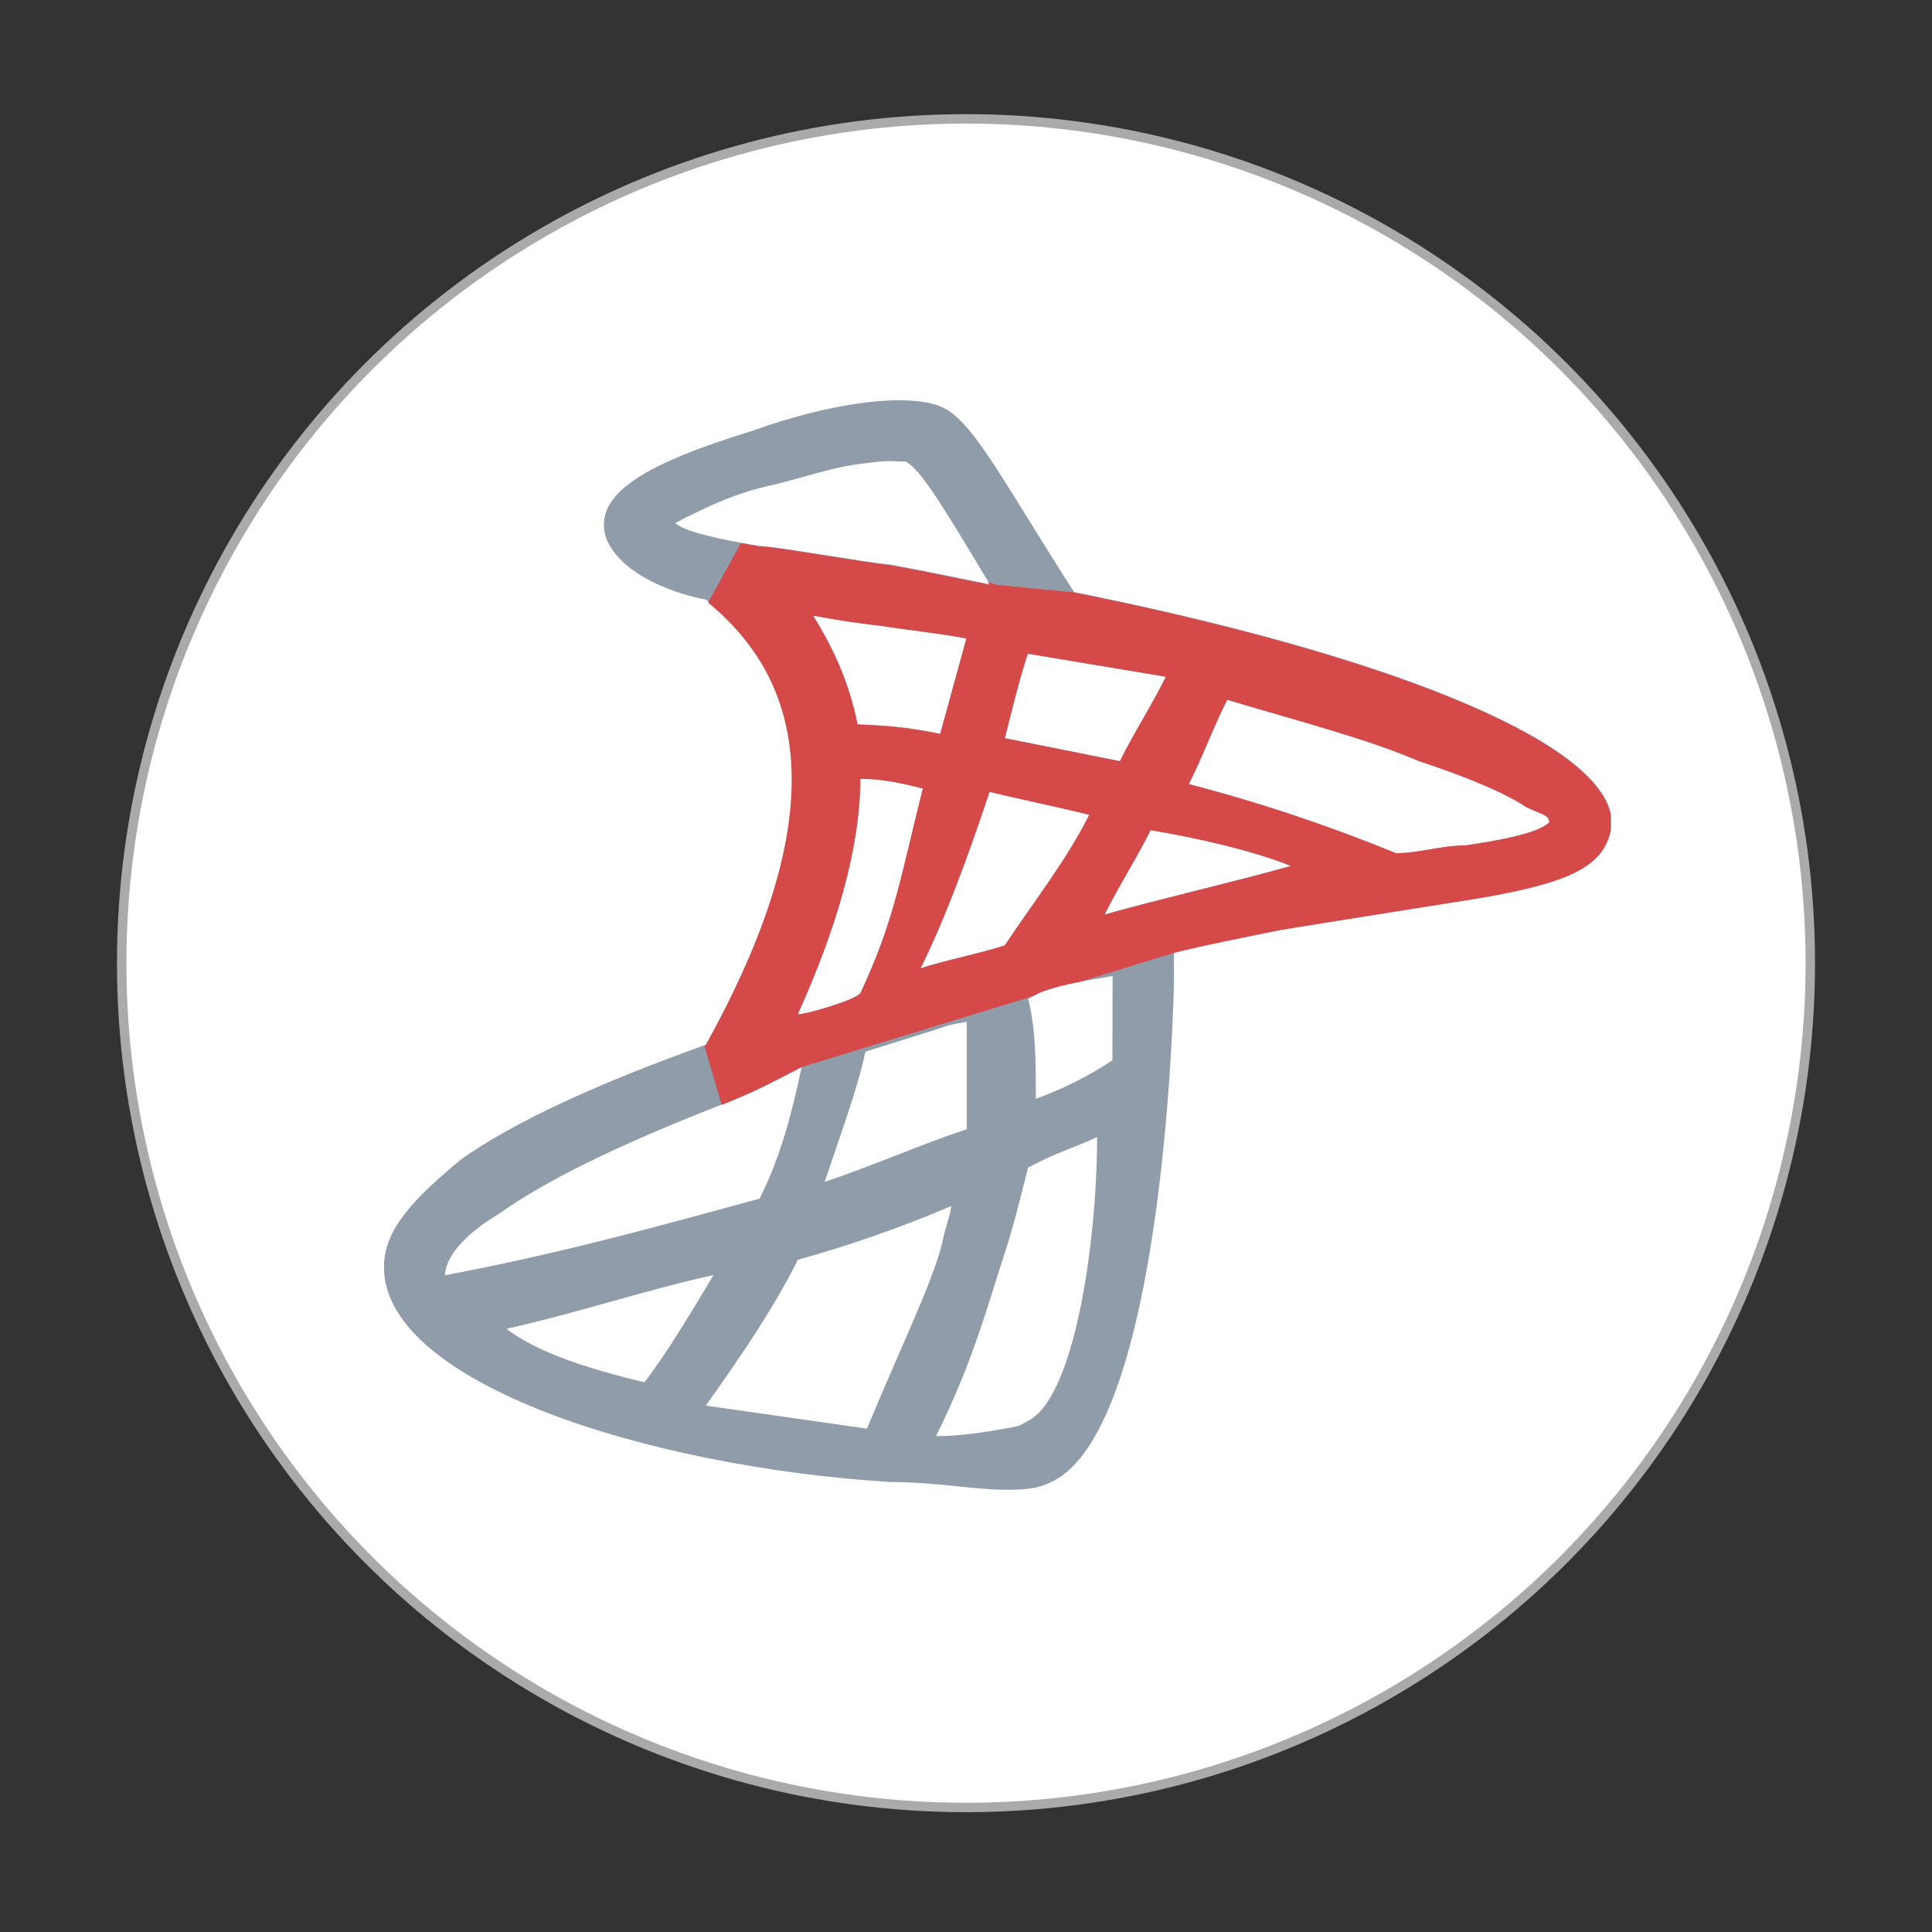 <?xml version="1.0" encoding="utf-8"?>
<!-- Generator: Adobe Illustrator 22.0.0, SVG Export Plug-In . SVG Version: 6.00 Build 0)  -->
<svg version="1.1" id="图层_1" xmlns="http://www.w3.org/2000/svg" xmlns:xlink="http://www.w3.org/1999/xlink" x="0px" y="0px"
	 viewBox="0 0 1024 1024" style="enable-background:new 0 0 1024 1024;" xml:space="preserve">
<rect x="0" y="0" width="1024" height="1024" fill="#333333" stroke="none"/>
<style type="text/css">
	.st0{fill:#FFFFFF;stroke:#AAAAAA;stroke-width:5;stroke-miterlimit:10;}
	.st1{fill:#909CA9;}
	.st2{fill:#D64949;}
</style>
<circle class="st0" cx="512" cy="510.5" r="447.5"/>
<path class="st1" d="M569.3,313.8c-36.6-56.9-52.9-89.5-69.1-97.6c-16.3-8.1-56.9-4-101.6,12.2c-52.9,16.3-85.4,32.5-77.3,56.9
	c8.1,20.4,38.9,30,52.9,32.5c61,48.8,61,126.1,0,235.9c-56.9,20.4-101.6,40.7-130.1,61c-24.4,20.4-40.6,36.6-40.6,56.9
	c0,61,138.2,105.7,268.3,113.9c24.4,0,44.7,4.1,61,4.1c8.1,0,16.3,0,24.4-4.1c61-28.5,65-264.4,65-264.4v-16.3
	c16.3-4.1,36.6-8.1,56.9-12.2c24.4-4,101.6-16.3,101.6-16.3c48.8-8.1,69.1-16.3,73.2-36.6v-8.1C845.7,391.1,731.8,346.4,569.3,313.8
	z M544.9,346.4l73.2,12.2c-8.1,16.3-16.3,28.5-24.4,44.8l-61-12.2C536.7,374.9,540.8,358.6,544.9,346.4z M532.7,501
	c-12.2,4.1-32.5,8.1-44.7,12.2c12.2-24.4,24.4-56.9,36.6-93.6c16.3,4,36.6,8.1,52.9,12.2C565.2,456.2,548.9,476.6,532.7,501z
	 M456.1,412.7c12.2,0,23.3,2.7,33.2,5.1c-12.2,48.8-15.3,70.5-33.2,108.7c-4,4-29.1,11.1-33.2,11.1
	C443.2,492.8,456.1,449.3,456.1,412.7z M431,326.1c18.1,3.5,26.8,4.4,36.3,5.6c15.5,2.4,27.3,3.4,45,6.6l-13.9,50.6
	c-16.9-3.4-26.8-4.3-43.8-5C450.2,362.2,442.6,344.8,431,326.1z M458.7,557.4l37.4-11.7c6.3-2.1,6.2-2.5,16.3-4.1v56.9
	c-24.4,8.1-50.9,19.8-75.3,27.9C445.2,602.1,454.2,578.2,458.7,557.4z M402.6,289.4c-24.4-4-40.6-8.1-44.7-12.2
	c5.6-2.7,2.7-1.7,8.1-4.1c8.1-4,24.4-12.2,44.7-16.3c16.3-4,31.2-9.5,47.5-11.2c13.5-1.9,13.5-1,21.7-1c8.1,4,20.3,24.4,44.7,65.1
	c-20.3-4.1-33.2-6.9-52.9-10.5C457.8,298,410.7,289.4,402.6,289.4z M235.9,675.9c0-8.1,8.1-20.4,28.5-32.5
	c28.5-20.4,73.2-40.7,126-61c13.7-5.8,19.5-9.1,34.5-16.8c-5.1,24-11.2,47.8-22.3,69.7C357.9,647.4,300.9,663.7,235.9,675.9z
	 M268.4,704.3c36.6-8.1,73.2-20.4,109.8-28.5c-12.2,20.4-24.4,40.7-36.6,56.9C309.1,724.7,284.7,716.6,268.4,704.3z M459.5,757.2
	L374.1,745c20.3-28.5,36.6-52.9,48.8-77.3c27.7-7.7,54.9-17.2,81.3-28.5c-0.4,4.7-3.1,11.3-4.1,16.3
	C496.1,675.9,479.8,708.4,459.5,757.2z M544.9,753.1c-4.8,2.4-2.4,2.4-12.2,4.1c-12,2.1-24.4,4-36.6,4
	c20.3-40.7,28.5-73.2,36.6-97.6c4.1-12.2,8.1-28.5,12.2-44.8l8.1-4c8.1-4.1,20.3-8.1,28.5-12.2C581.4,659.6,569.3,741,544.9,753.1z
	 M589.6,562c-12.7,8.4-26.3,15.2-40.6,20.4c0-20.4,0-36.6-4-52.9c5.6-3.6,8.1-4.1,8.1-4.1c9.5-3.4,19-5.1,36.6-8.1L589.6,562
	L589.6,562z M585.5,484.7c8.1-16.3,16.3-28.5,24.4-44.8c24.4,4.1,54.1,10.8,74.4,19C655.9,467,614,476.6,585.5,484.7z M776.6,448.1
	c-12.2,0-24.4,4.1-36.6,4.1c-35.7-14.6-72.4-26.9-109.8-36.6c8.1-16.3,12.2-28.5,20.3-44.8c40.6,12.2,73.2,20.4,101.6,32.5
	c24.4,8.1,44.7,16.3,56.9,24.4c8.1,4,12.2,4,12.2,8.1C817.2,439.9,805,444,776.6,448.1z"/>
<path class="st2" d="M780.5,476.7c48.8-8.1,69.1-16.3,73.2-36.6v-8.1c-8.1-40.7-122-85.4-284.6-118l-40.6-4l-4.9-1.5
	c0.3,0.5,0.5,0.9,0.9,1.5c-20.3-4.1-33.2-6.9-52.9-10.5c-13.9-1.3-61-9.9-69.1-9.9c-3.6-0.6-6.6-1.2-9.8-1.8l-17.4,31.6
	C434.8,368.2,434.4,445,374,554c-0.2,0.1-0.5,0.2-0.7,0.3l9.2,31.3c2.7-1,5.1-2.1,7.8-3.2c13.7-5.8,19.5-9.1,34.5-16.8L547.5,528
	c3.3-1.8,5.4-2.6,5.4-2.6c5.8-2.1,11.8-3.5,19.4-5l49.8-15.3c16.3-4.1,36.6-8.1,56.9-12.2C703.3,488.9,780.5,476.7,780.5,476.7z
	 M650.4,370.9c40.6,12.2,73.2,20.4,101.6,32.5c24.4,8.1,44.7,16.3,56.9,24.4c8.1,4,12.2,4,12.2,8.1c-4.1,4.1-16.3,8.2-44.7,12.2
	c-12.2,0-24.4,4.1-36.6,4.1c-35.7-14.6-72.4-26.9-109.8-36.6C638.2,399.4,642.2,387.2,650.4,370.9z M544.7,346.5l73.2,12.2
	c-8.1,16.3-16.3,28.5-24.4,44.8l-61-12.2C536.6,375,540.6,358.7,544.7,346.5z M467.2,331.8c15.5,2.4,27.3,3.4,45,6.6l-13.9,50.6
	c-16.9-3.4-26.8-4.3-43.8-5c-4.5-21.6-12.1-39-23.7-57.7C449,329.7,457.6,330.6,467.2,331.8z M422.7,537.7
	c20.3-44.8,33.2-88.3,33.2-124.9c12.2,0,23.3,2.7,33.2,5.1c-12.2,48.8-15.3,70.5-33.2,108.7C451.9,530.6,426.8,537.7,422.7,537.7z
	 M532.5,501.1c-12.2,4.1-32.5,8.1-44.7,12.2c12.2-24.4,24.4-56.9,36.6-93.6c16.3,4,36.6,8.1,52.9,12.2
	C565,456.3,548.8,476.7,532.5,501.1z M585.4,484.8c8.1-16.3,16.3-28.5,24.4-44.8c24.4,4.1,54.1,10.8,74.4,19
	C655.7,467.1,613.8,476.7,585.4,484.8z"/>
</svg>

